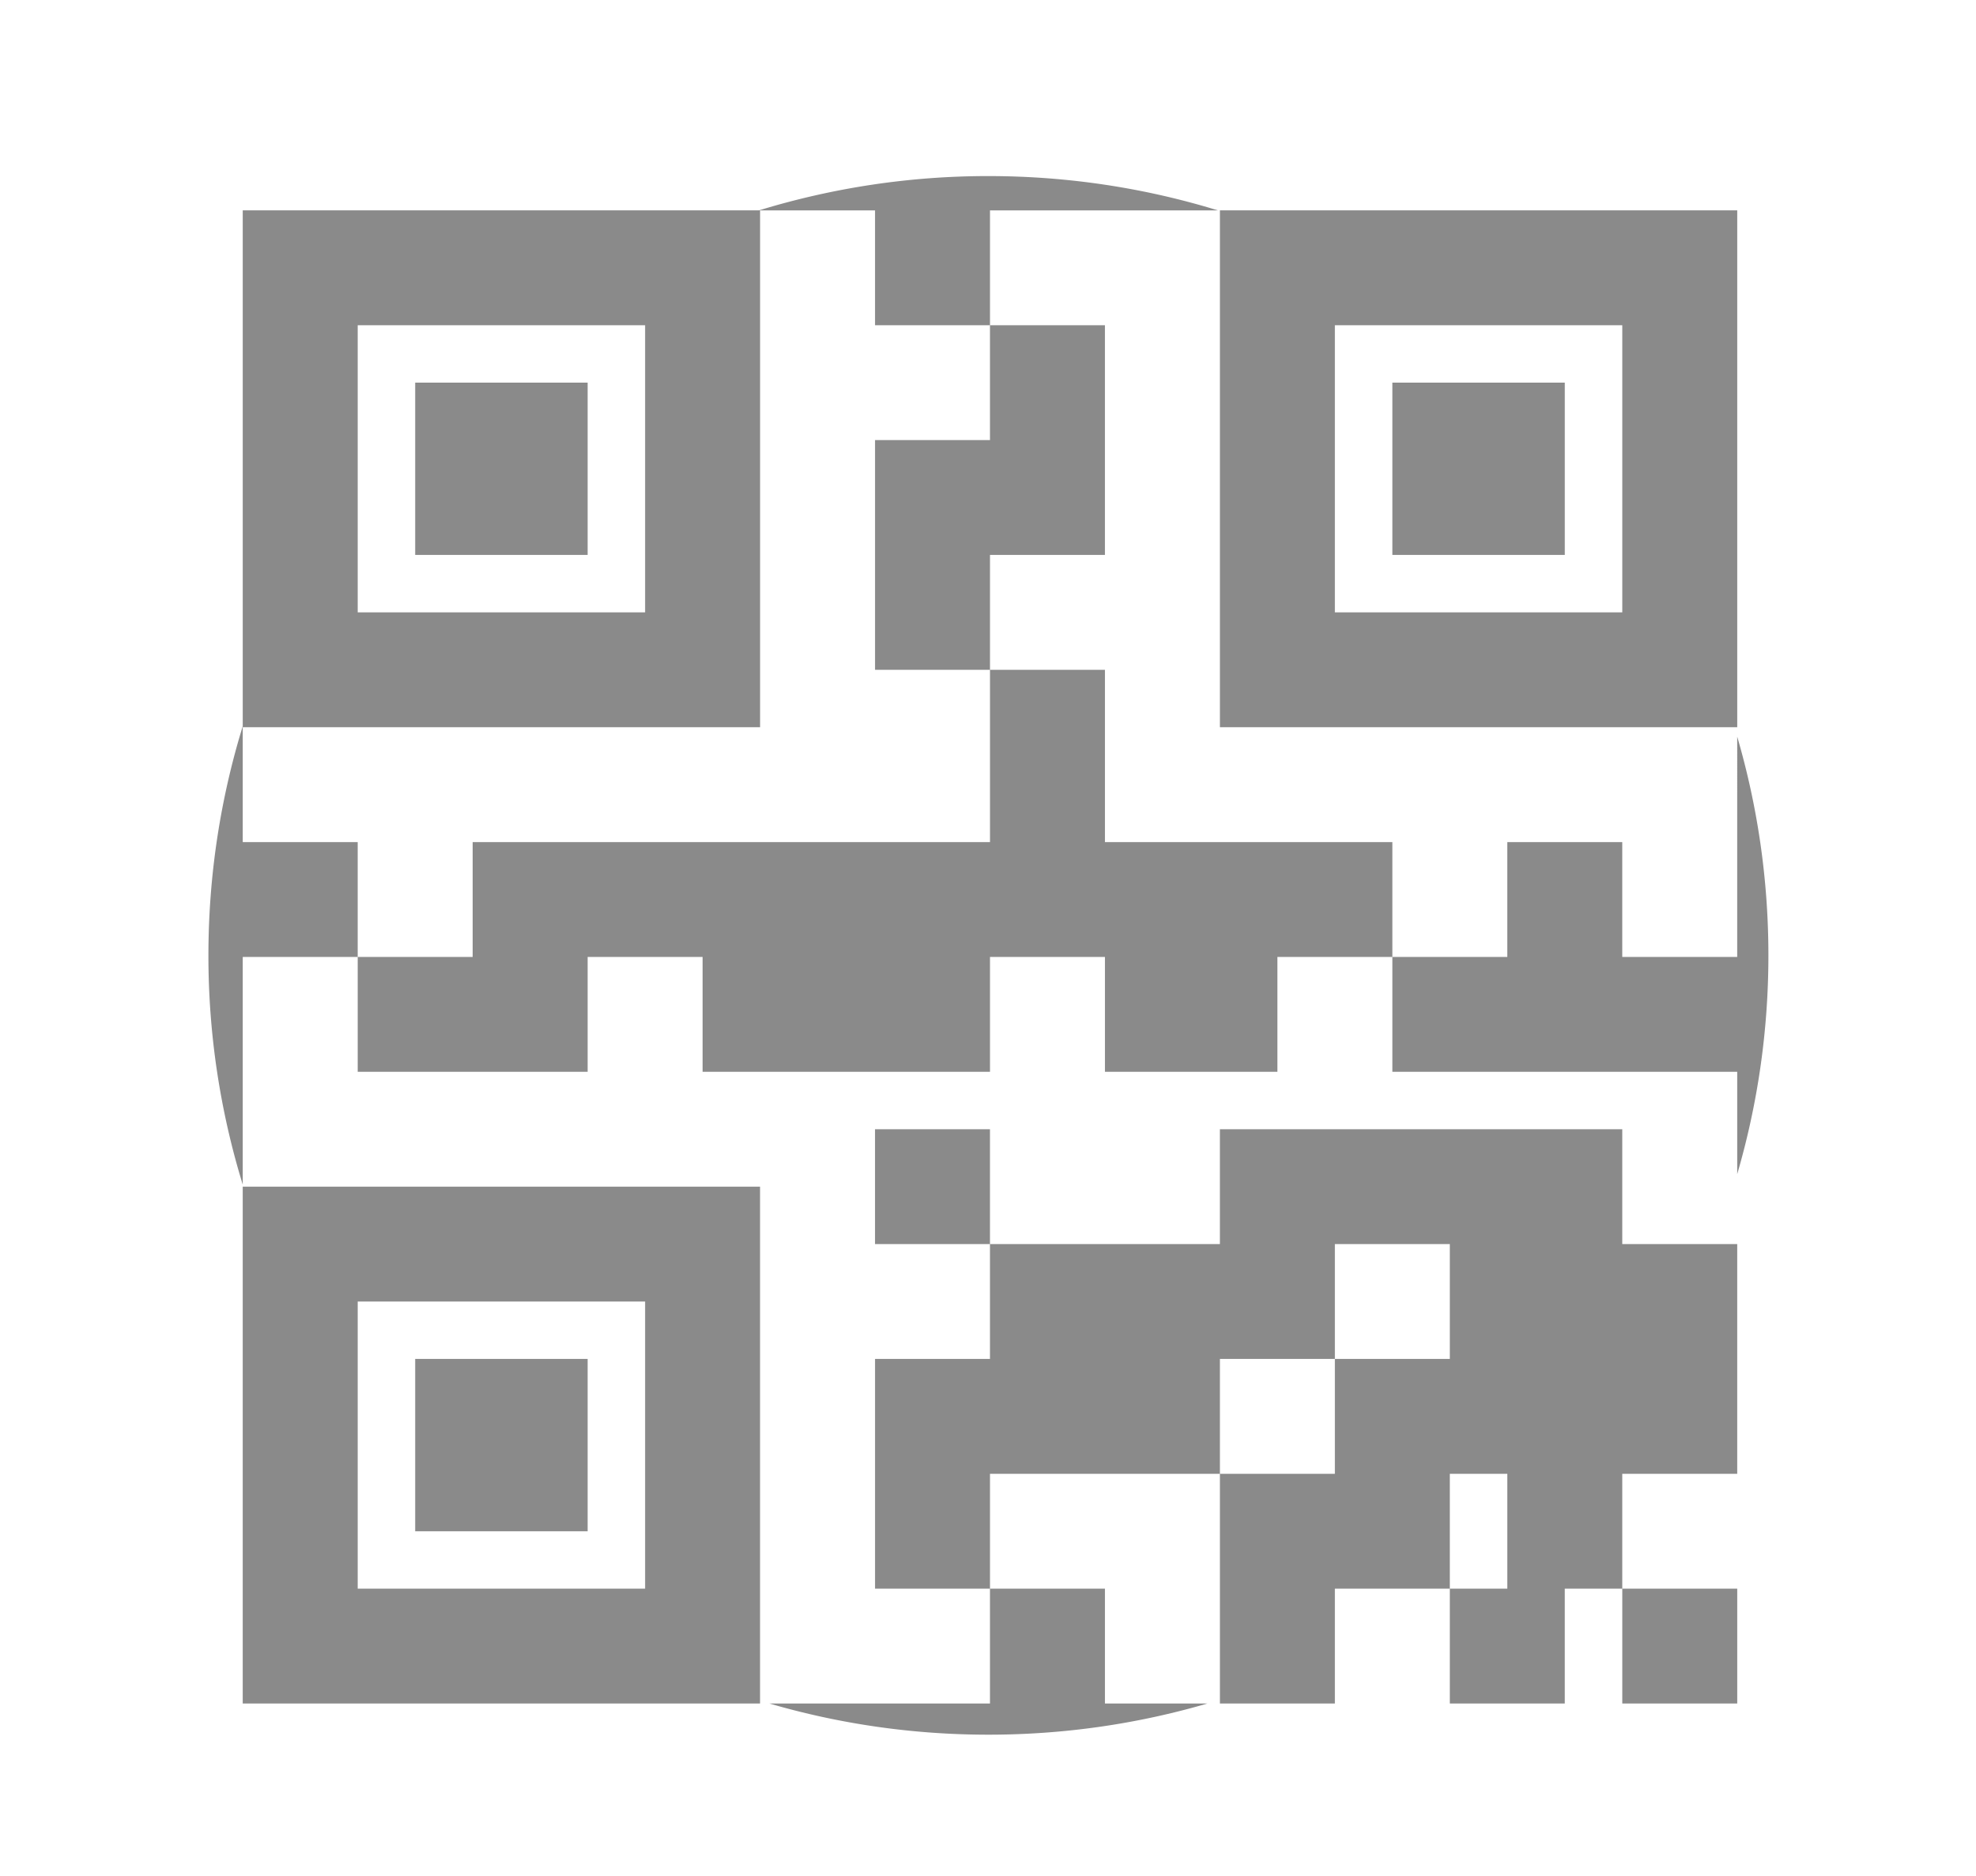 <?xml version="1.0" standalone="no"?><!DOCTYPE svg PUBLIC "-//W3C//DTD SVG 1.1//EN" "http://www.w3.org/Graphics/SVG/1.1/DTD/svg11.dtd"><svg t="1644581837511" class="icon" viewBox="0 0 1079 1024" version="1.1" xmlns="http://www.w3.org/2000/svg" p-id="3884" xmlns:xlink="http://www.w3.org/1999/xlink" width="210.742" height="200"><defs><style type="text/css"></style></defs><path d="M 948.625 930.022 h -62.771 v -62.712 h 62.771 v 62.712 Z M 477.807 616.491 h 62.771 v 62.712 h -62.771 v -62.712 Z m 0 125.397 h 62.771 v -62.694 h 125.551 v -62.712 h 219.716 v 62.712 h 62.771 V 804.608 h -62.771 v 62.712 h -31.394 v 62.703 h -62.771 v -62.703 h 31.394 V 804.608 h -31.394 v 62.712 h -62.771 v 62.703 h -62.771 V 804.608 h 62.771 v -62.72 h 62.771 v -62.694 h -62.771 v 62.694 h -62.771 v 62.72 H 540.587 v 62.712 h -62.771 V 741.888 Z m 62.78 125.431 h 62.771 v 62.703 h 55.928 c -37.922 11.068 -78.037 17.015 -119.552 17.015 s -81.621 -5.948 -119.561 -17.015 h 120.405 v -62.703 Z m -219.708 -31.352 H 226.714 V 741.888 h 94.165 v 94.08 Z m 31.386 -125.423 H 195.328 v 156.774 h 156.937 V 710.545 Z m 62.771 219.477 H 132.54 V 647.851 h 282.487 v 282.172 Z m 408.038 -470.289 h 62.771 v 62.712 h 62.763 V 402.167 c 11.076 37.88 17.032 77.952 17.032 119.415 s -5.956 81.536 -17.032 119.415 v -55.859 H 760.303 v -62.703 h 62.771 v -62.703 Z M 477.807 240.265 h 62.771 v -62.712 h 62.771 v 125.406 H 540.587 v 62.712 h -62.771 V 240.265 Z M 258.099 459.733 H 540.587 V 365.67 h 62.771 v 94.063 h 156.945 v 62.712 h -62.771 v 62.703 H 603.358 v -62.703 H 540.587 v 62.703 H 383.65 v -62.703 h -62.771 v 62.703 H 195.328 v -62.703 h 62.771 v -62.712 Z m 62.78 -156.774 H 226.714 V 208.905 h 94.165 v 94.054 Z m 31.386 -125.406 H 195.328 v 156.766 h 156.937 V 177.553 Z m 188.322 0 h -62.771 V 114.859 h -62.771 v 282.155 H 132.548 v 62.72 h 62.771 v 62.712 h -62.771 v 124.279 a 425.062 425.062 0 0 1 -18.739 -125.141 c 0 -43.546 6.571 -85.555 18.739 -125.124 V 114.842 H 414.464 a 426.428 426.428 0 0 1 125.269 -18.714 c 43.605 0 85.666 6.562 125.286 18.722 H 540.587 v 62.703 Z m 219.716 31.352 h 94.157 v 94.046 H 760.303 V 208.905 Z m -31.394 125.414 h 156.945 V 177.553 H 728.909 v 156.766 Z m -62.771 -219.477 h 282.487 v 282.172 H 666.138 V 114.842 Z" fill="#8a8a8a" p-id="3885"></path></svg>
